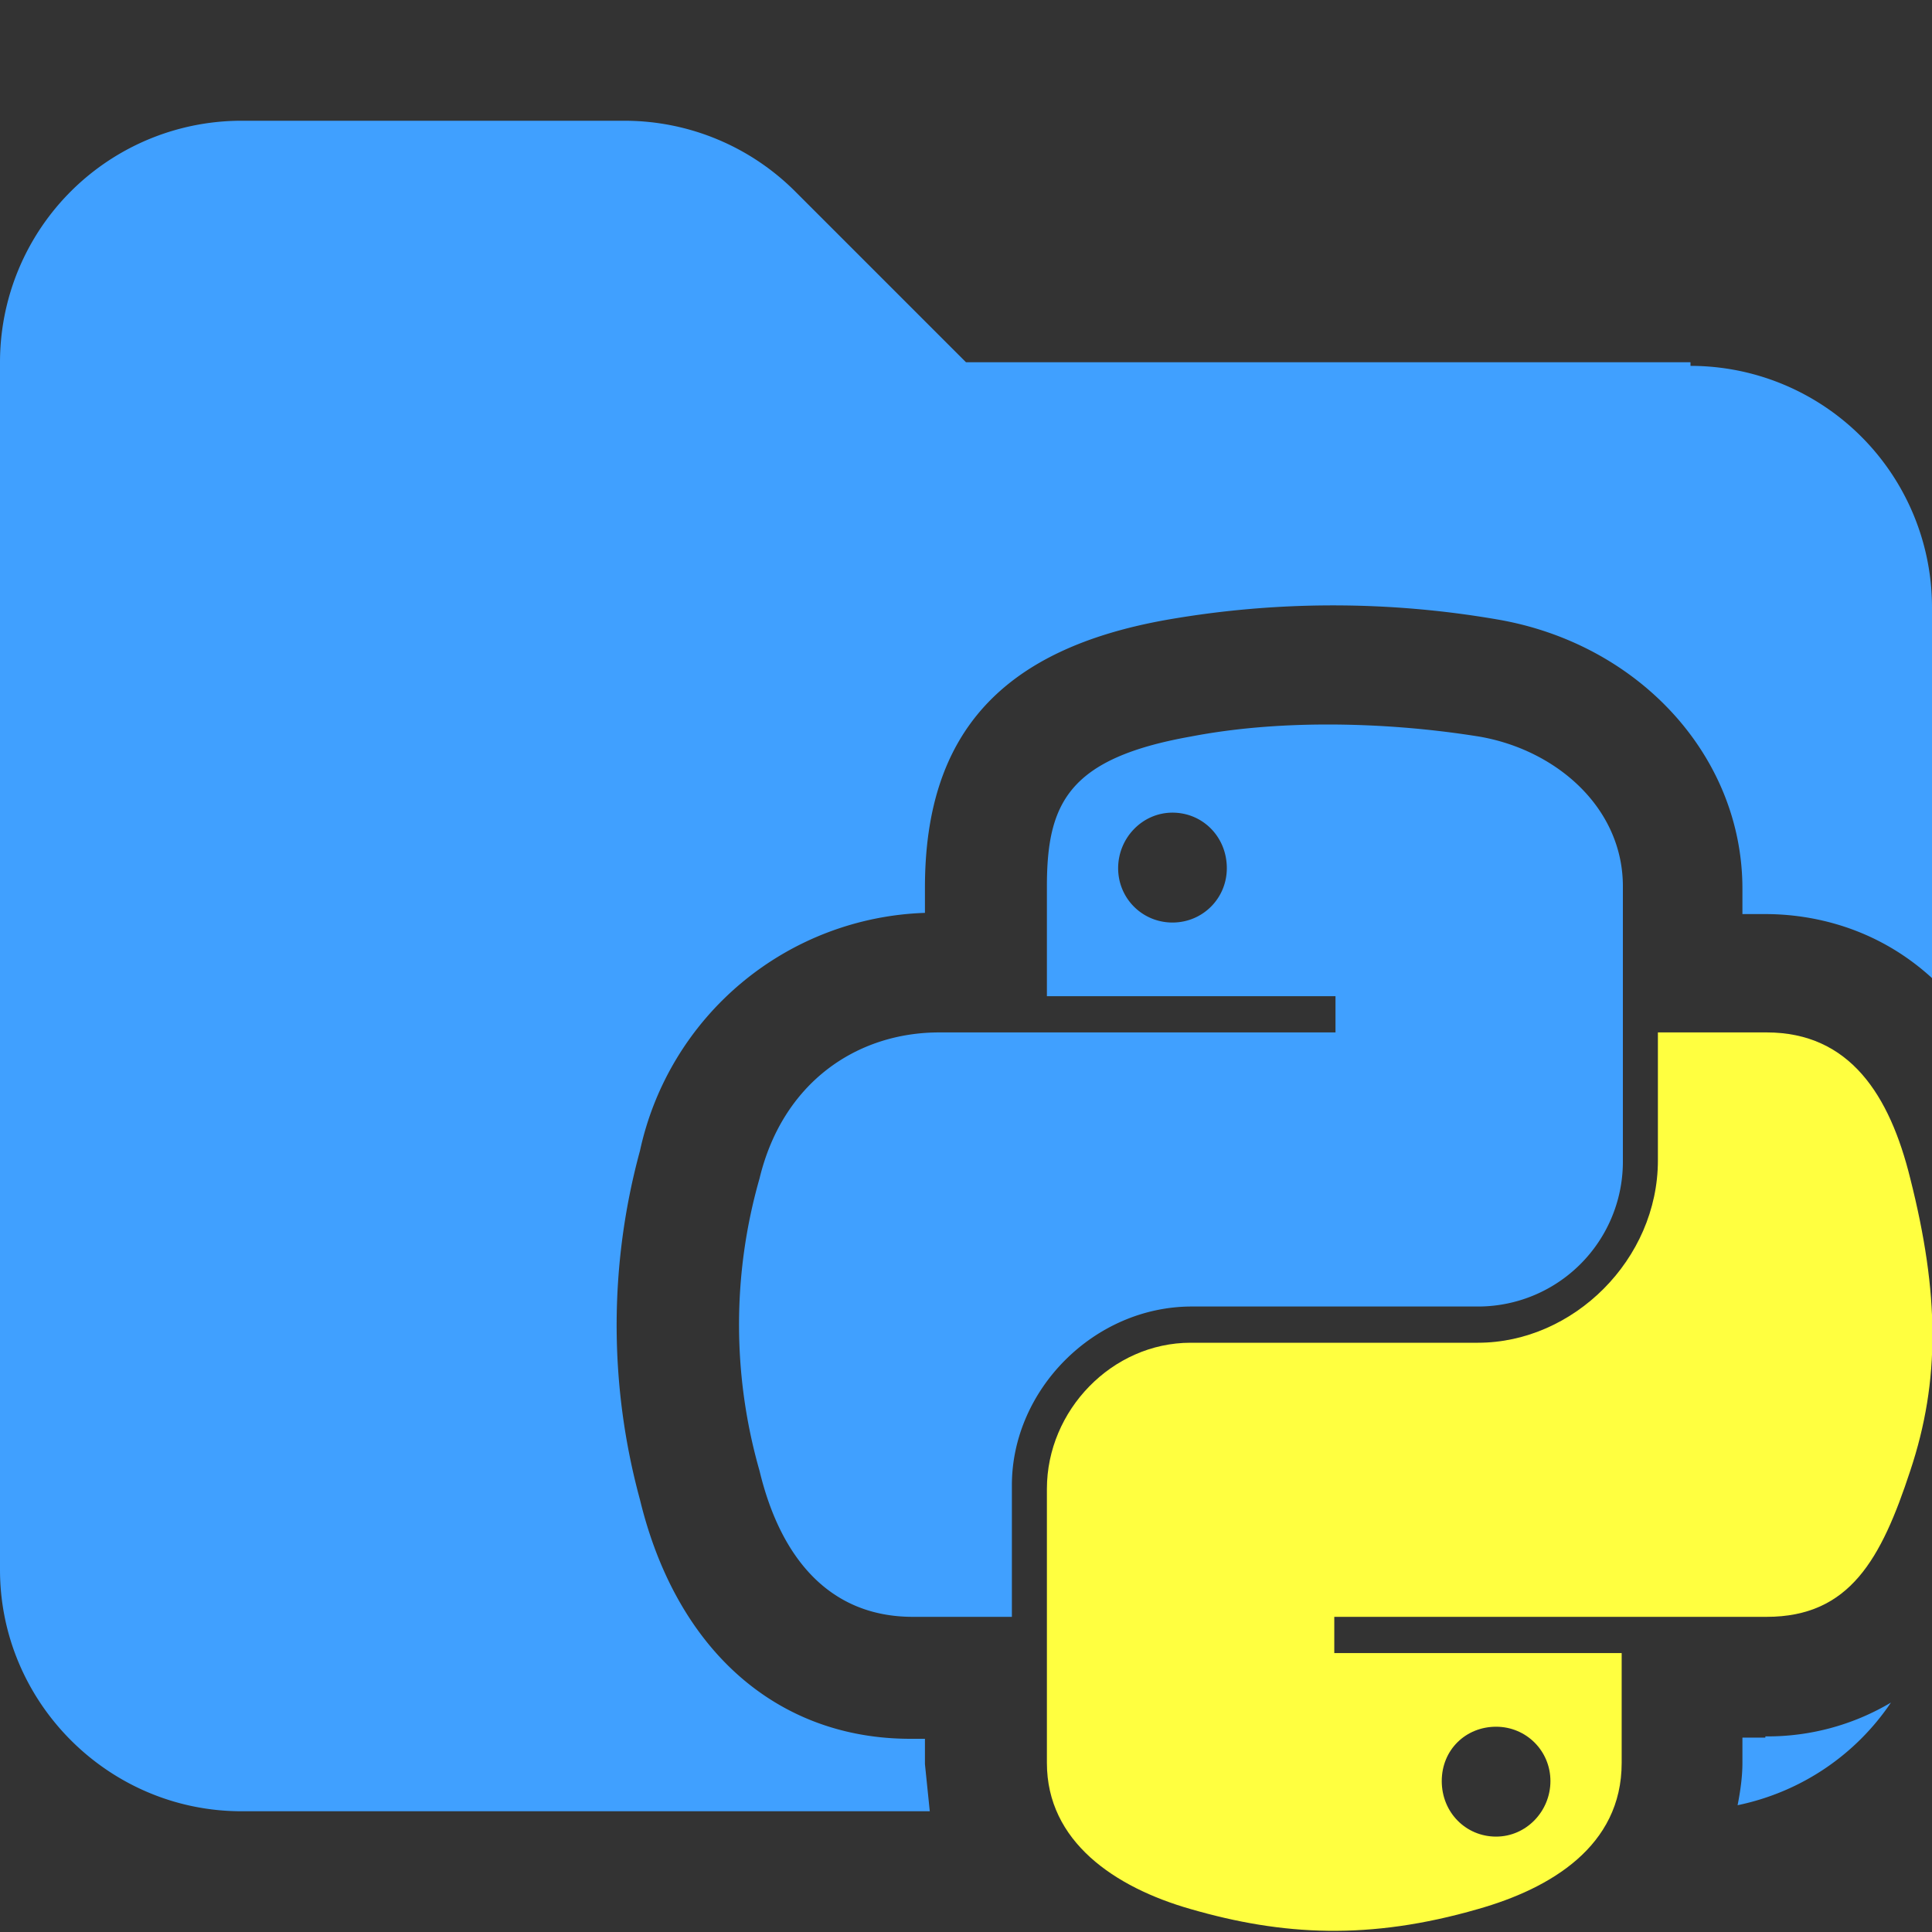<svg xmlns="http://www.w3.org/2000/svg" viewBox="0 0 16 16"><rect x="0" y="0" width="16" height="16" fill="#333333" stroke="none"/><path fill="#40a0ff" d="M14 3H8L6.59 1.59A2 2 0 0 0 5.18 1H2.01A2 2 0 0 0 0 3v10c0 1.1.9 2 2 2h5.7l-.04-.39v-.21h-.12c-1.11 0-1.94-.74-2.24-1.98a5.5 5.5 0 0 1 0-2.89 2.5 2.5 0 0 1 2.36-1.97v-.21c0-1.28.64-1.98 2.02-2.22a8 8 0 0 1 2.72 0c1.17.2 2.03 1.13 2.03 2.23v.21h.19c.37 0 .91.1 1.38.53V5.03a2 2 0 0 0-2-2Zm.62 11.39h-.19v.21q0 .15-.04.35c.53-.11.98-.42 1.27-.85a2 2 0 0 1-1.04.28Z"/><path fill="#40a0ff" d="M11 6q-.62 0-1.14.1c-1.01.18-1.19.55-1.19 1.24v.91h2.39v.3H7.78c-.69 0-1.3.42-1.49 1.21a4.4 4.4 0 0 0 0 2.42c.17.71.57 1.21 1.27 1.21h.82V12.3c0-.79.68-1.48 1.49-1.48h2.38a1.2 1.2 0 0 0 1.19-1.21V7.34c0-.65-.55-1.13-1.19-1.24a8 8 0 0 0-1.24-.1Zm-1.29.73c.25 0 .45.2.45.46 0 .25-.2.45-.45.45s-.45-.2-.45-.45.2-.46.45-.46"/><path fill="#ffff40" d="M13.73 8.55v1.06c0 .82-.7 1.51-1.49 1.51H9.86c-.65 0-1.19.56-1.19 1.21v2.27c0 .65.56 1.03 1.19 1.21.76.22 1.48.26 2.38 0 .6-.17 1.19-.52 1.19-1.21v-.91h-2.38v-.3h3.58c.69 0 .95-.48 1.19-1.21.25-.75.24-1.47 0-2.42-.17-.69-.5-1.21-1.19-1.21zm-1.34 5.75c.25 0 .45.2.45.45s-.2.46-.45.46-.45-.2-.45-.46.2-.45.45-.45"/></svg>
